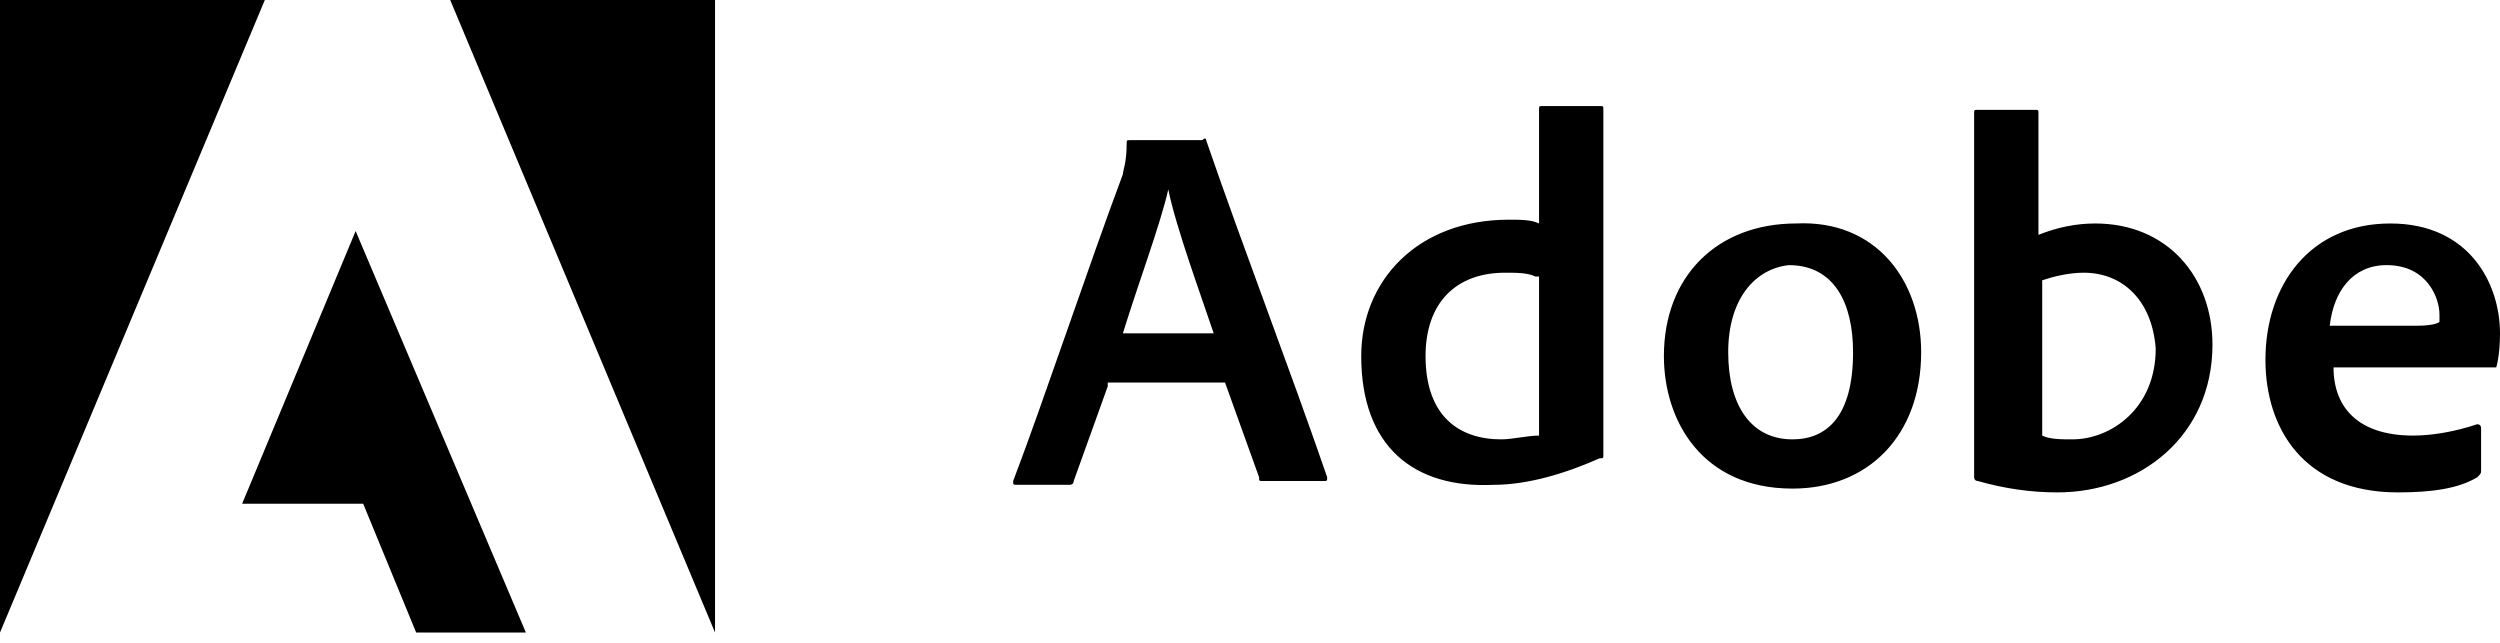 <svg xmlns="http://www.w3.org/2000/svg" width="249" height="64" viewBox="0 0 249 64">
<path fill-rule="evenodd" d="M110.332 38.479l-3.391 9.431c0 .377-.377.377-.377.377h-5.275c-.377 0-.377 0-.377-.377 3.015-7.922 7.536-21.503 10.928-30.557 0-.377.376-1.131.376-3.018 0-.377 0-.377.377-.377h7.16c.377-.377.377 0 .377 0 3.768 10.94 8.29 22.635 12.058 33.575 0 .377 0 .377-.377.377h-6.03c-.376 0-.376 0-.376-.377l-3.391-9.431h-11.682v.377zm10.551-5.281c-1.13-3.396-3.768-10.563-4.522-14.336-.753 3.395-3.014 9.431-4.521 14.336h9.043zm14.696 2.263c0-7.545 5.652-13.58 14.696-13.58 1.13 0 2.26 0 3.014.376V10.94c0-.377 0-.377.377-.377h5.652c.377 0 .377 0 .377.377V45.27c0 .378 0 .378-.377.378-3.391 1.509-7.16 2.64-10.55 2.64-7.914.378-13.19-3.772-13.19-12.826zm17.333-7.922c-.753-.377-1.884-.377-3.014-.377-4.899 0-7.913 3.018-7.913 8.3 0 6.035 3.391 8.298 7.536 8.298 1.13 0 2.638-.377 3.768-.377V27.54h-.377zm38.435 7.545c0 8.3-5.275 13.58-12.811 13.58-9.044 0-12.812-6.79-12.812-13.203 0-7.922 5.275-13.204 13.189-13.204 7.913-.377 12.434 5.66 12.434 12.827zm-19.217 0c0 5.281 2.26 8.676 6.406 8.676 3.391 0 6.029-2.263 6.029-8.676 0-4.904-1.884-8.677-6.406-8.677-3.391.377-6.03 3.395-6.03 8.677zm30.522-24.144c.377 0 .377 0 .377.377V23.39c1.884-.754 3.768-1.132 5.652-1.132 7.16 0 11.681 5.282 11.681 12.072 0 9.054-7.16 14.713-15.45 14.713-2.637 0-5.275-.377-7.912-1.132-.377 0-.377-.377-.377-.377V11.317c0-.377 0-.377.377-.377h5.652zm4.898 16.222c-1.507 0-3.014.377-4.145.754v15.467c.754.377 1.885.377 3.015.377 3.768 0 8.29-3.017 8.29-9.053-.377-4.905-3.391-7.545-7.16-7.545zm24.87 9.43c0 4.15 2.638 6.791 7.913 6.791 1.884 0 4.145-.377 6.406-1.132 0 0 .377 0 .377.378v4.15c0 .377 0 .377-.377.754-1.884 1.132-4.522 1.509-7.913 1.509-9.42 0-13.188-6.413-13.188-13.204 0-7.545 4.521-13.58 12.434-13.58 7.913 0 10.928 6.035 10.928 10.94 0 2.263-.377 3.395-.377 3.395h-16.202zm8.29-4.149c1.884 0 2.261-.377 2.261-.377v-.755c0-1.509-1.13-4.904-5.275-4.904-3.392 0-5.276 2.64-5.653 6.036h8.667zM44.84 0h26.378v63L44.84 0zM0 0h26.377L0 63V0zm24.116 50.174l11.305-27.162L52.377 63H41.45l-5.276-12.826H24.116z"/>
</svg>
